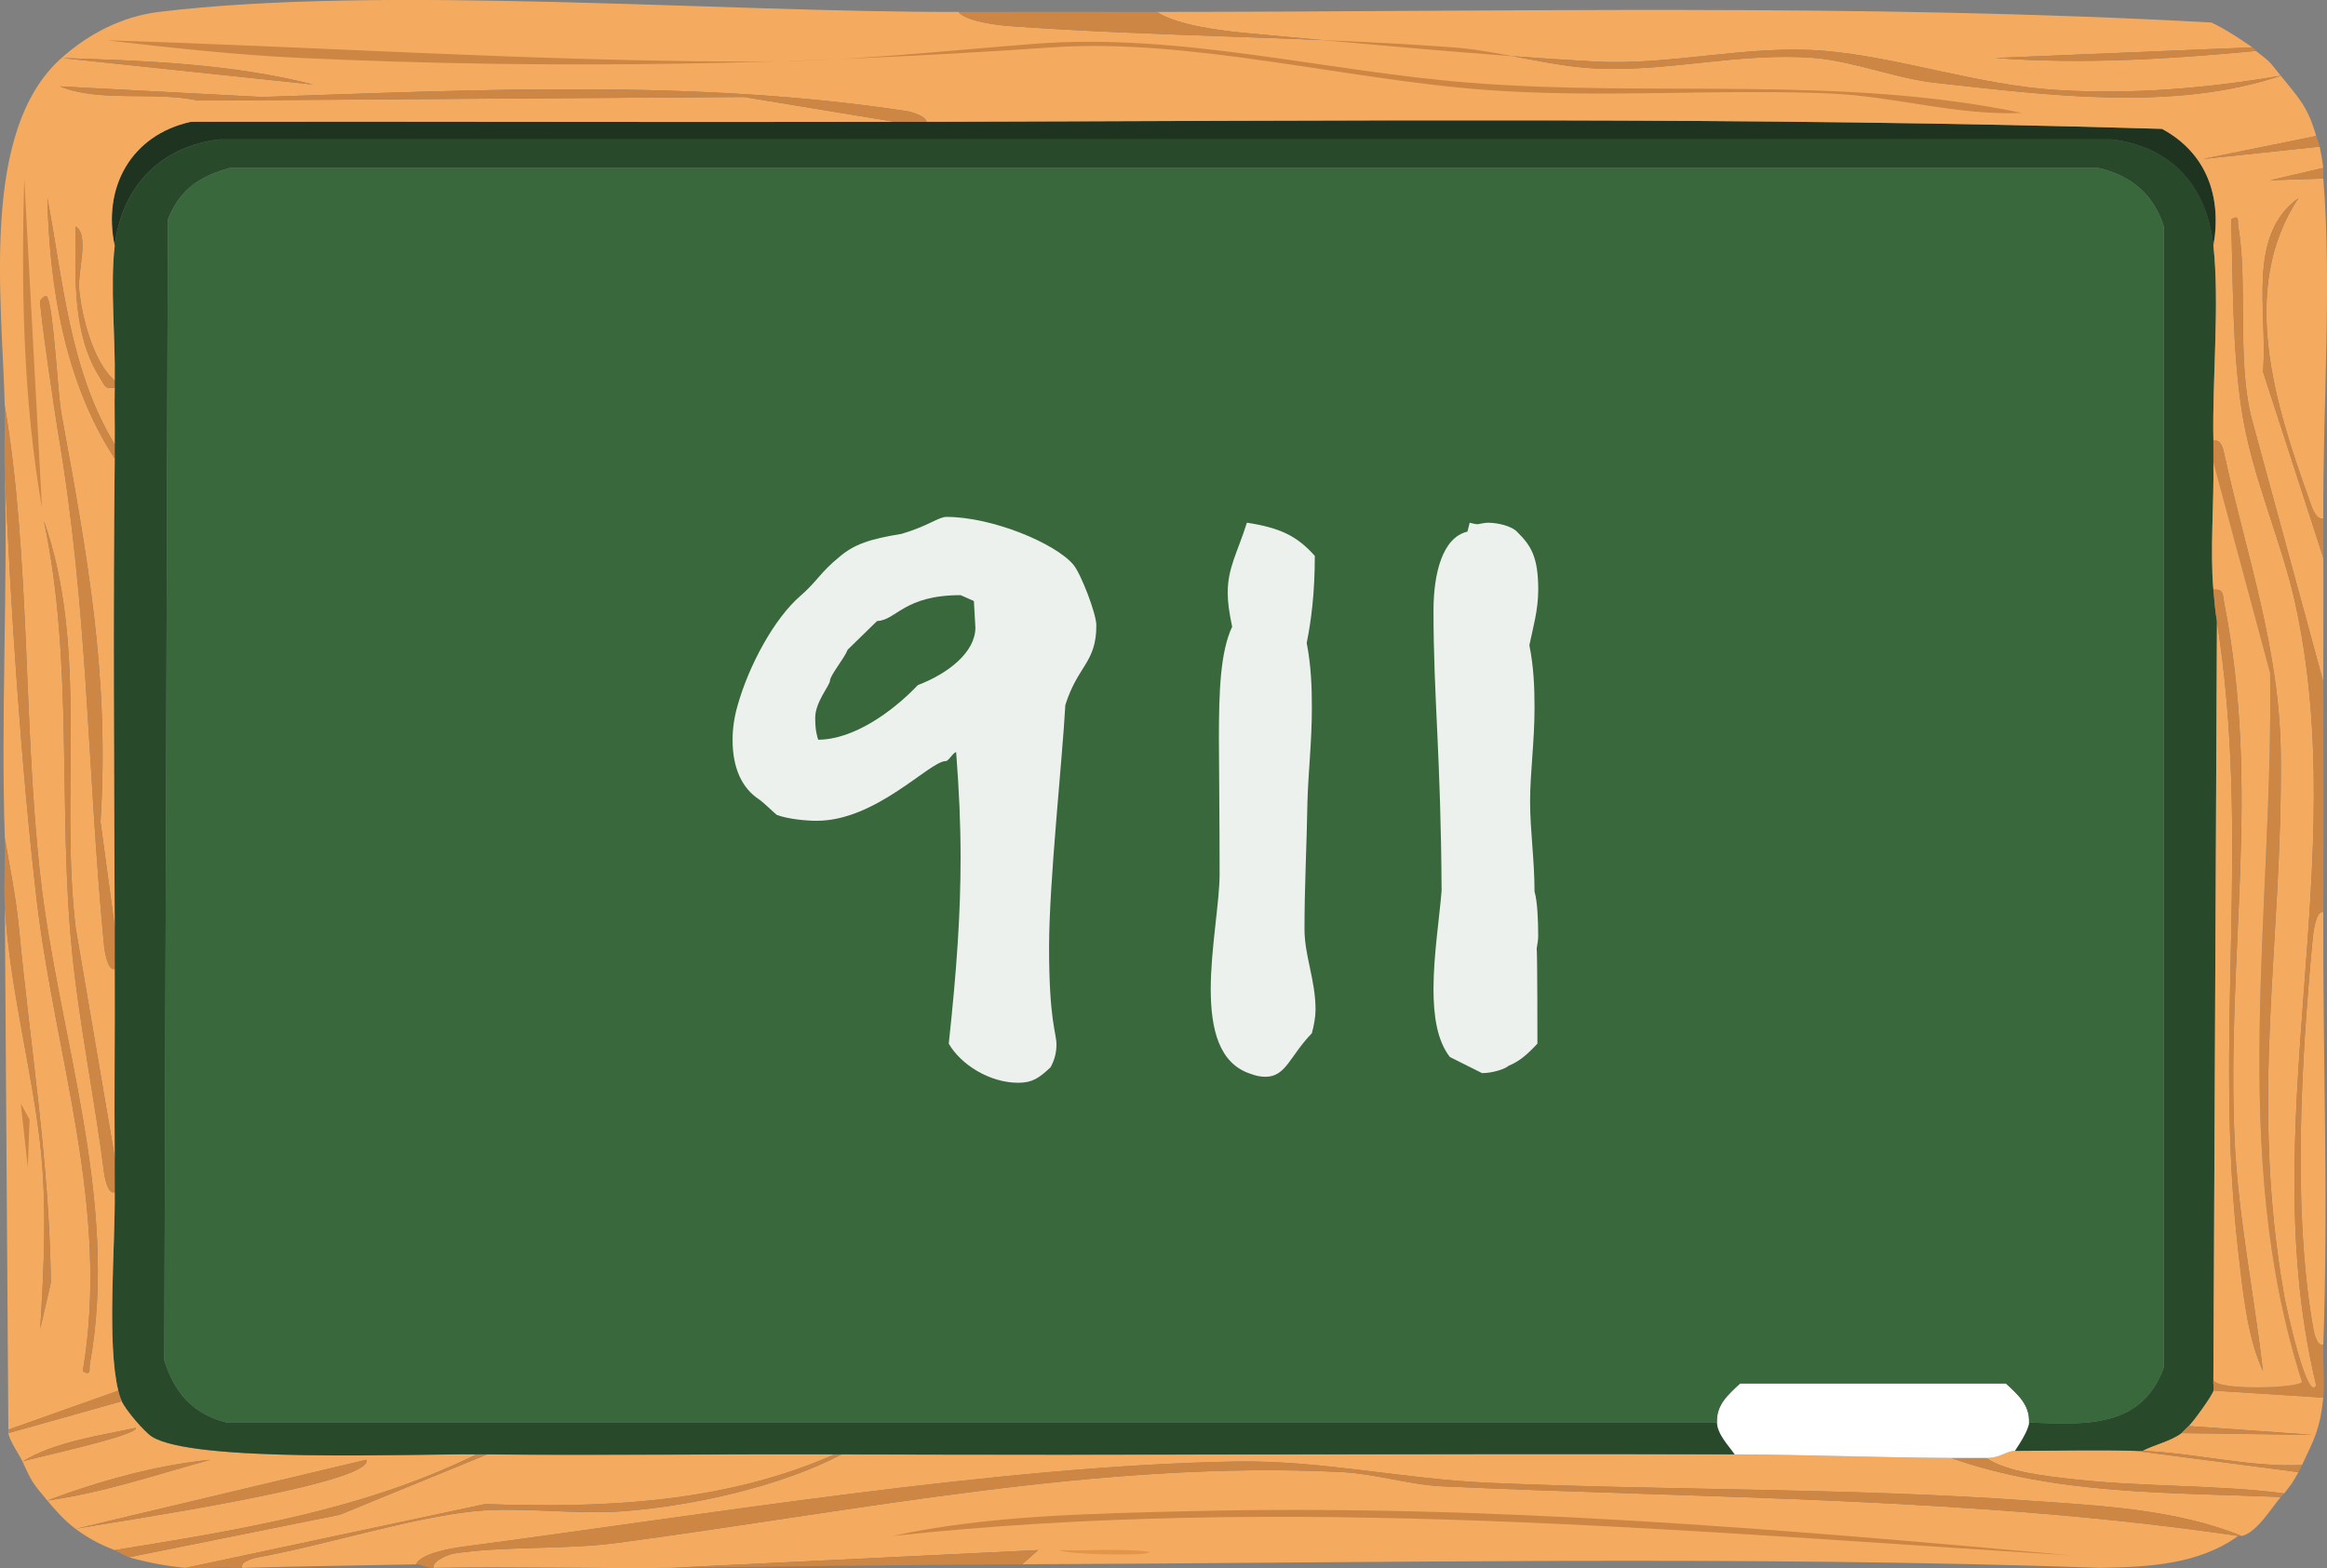 <?xml version="1.0" encoding="UTF-8"?>
<svg id="Calque_2" data-name="Calque 2" xmlns="http://www.w3.org/2000/svg" viewBox="0 0 450.97 304"><rect x="0" y="0" width="450.97" height="304" fill="#808080" stroke="none"/>
  <defs>
    <style>
      .cls-1 {
        fill: #e39549;
      }

      .cls-2 {
        fill: #38683b;
      }

      .cls-3, .cls-4 {
        fill: #fff;
      }

      .cls-5 {
        opacity: .95;
      }

      .cls-6 {
        fill: #1e3421;
      }

      .cls-7 {
        fill: #ce8644;
      }

      .cls-4 {
        opacity: .95;
      }

      .cls-8 {
        fill: #28492a;
      }

      .cls-9 {
        fill: #f5ab5f;
      }
    </style>
  </defs>
  <g id="Calque_1-2" data-name="Calque 1">
    <g id="Objet_génératif" data-name="Objet génératif">
      <path class="cls-9" d="M336.2,281.94c13.9.04,27.96.63,41.91.69,20.23,7.16,42.55,6.68,63.89,7.56-1.74,2.09-4.69,6.93-7.56,7.56-12.99-5.26-27.68-5.88-41.57-6.87-34.36-2.45-69.92-1.93-104.43-3.44-16.24-.71-32.45-4.38-48.78-4.12-45.54.73-103.71,10.43-149.77,16.49-2.26.3-8.34,1.27-9.27,3.44-11.17.22-22.49.36-33.66.69-.51-1.29,2.42-1.94,3.09-2.06,12.93-2.37,29.97-7.75,41.91-8.93,9.13-.9,19.6.72,28.86,0,13.52-1.05,30.33-4.77,42.25-10.99,57.7.2,115.43-.18,173.13,0Z"/>
      <path class="cls-9" d="M436.5,9.18l-49.81,2.06c16.79,1.26,33.77.23,50.5-1.37,3.06,2.37,2.45,1.89,4.81,4.81-14.42,2.45-28.95,3.69-43.63,2.75-14.95-.96-30.64-6.37-44.66-7.56-15.15-1.28-29.67,2.88-44.66,2.06-20.67-1.13-46.37-3.56-67.33-5.5-5.01-.46-13.6-1.51-17.52-4.12,67.99-.02,136.89-1.68,204.39,2.06,2.85,1.39,5.31,3,7.9,4.81Z"/>
      <path class="cls-9" d="M23.6,271.63c.71,1.63,4.36,5.94,5.84,6.87,8.09,5.12,50.68,3.31,62.86,3.44-22.11,10.87-45.98,14.63-70.08,18.55-2.89-1.12-5.08-2.27-7.56-4.12,4.16-.91,58.03-8.58,56.34-13.4l-56.34,13.4c-2.17-1.62-3.77-3.44-5.5-5.5,10.78-1.48,21.16-5.04,31.6-7.9-10.53,1.04-21.74,4.19-31.6,7.9-2.83-3.38-2.95-3.52-4.81-7.56,1.78-.65,22.38-5,21.99-6.53-7.11,1.54-15.69,2.69-21.99,6.53-.77-1.66-2.35-3.69-2.75-5.5l21.99-6.18Z"/>
      <path class="cls-9" d="M161.69,281.94c-21.21,9.39-44.65,10.45-67.67,9.62l-58.05,12.37c-3.42-.29-7.67-1.1-10.99-2.06l40.88-8.24,28.51-11.68c22.43.22,44.9-.08,67.33,0Z"/>
      <path class="cls-9" d="M450.25,270.94c-.65,6.14-1.63,7.73-4.12,13.05-10.12.48-21.04-2.38-30.92-2.75,2.36-1.24,5.38-1.83,7.56-3.44l25.42.34-24.05-1.72c.94-.88,4.59-5.94,4.81-6.87l21.3,1.37Z"/>
      <path class="cls-9" d="M390.47,281.25c7.75,0,15.62-.24,23.36,0l31.6,4.12c-1.29,2.39-1.27,2.16-2.75,4.12-13.51-1.72-27.36-1.21-40.88-2.75-4.97-.57-13.01-1.36-16.83-4.12,2.73.01,3.86-1.37,5.5-1.37Z"/>
      <path class="cls-9" d="M450.25,176.82c-.12,27.75,1.02,56.16,0,83.82-1.41.46-1.92-2.96-2.06-3.78-3.92-22.99-2.19-51.61,0-74.89.07-.75.56-5.56,2.06-5.15Z"/>
      <path class="cls-7" d="M163.06,281.94c-11.93,6.22-28.73,9.94-42.25,10.99-9.26.72-19.73-.9-28.86,0-11.94,1.18-28.98,6.56-41.91,8.93-.67.12-3.61.77-3.09,2.06-.68.02-1.38-.02-2.06,0-2.94-.18-6,.25-8.93,0l58.05-12.37c23.02.83,46.46-.23,67.67-9.62.45,0,.92,0,1.37,0Z"/>
      <path class="cls-7" d="M94.36,281.94l-28.51,11.68-40.88,8.24c-.83-.24-2.13-1.14-2.75-1.37,24.1-3.92,47.97-7.68,70.08-18.55.68,0,1.38,0,2.06,0Z"/>
      <path class="cls-7" d="M384.98,282.62c3.82,2.76,11.86,3.56,16.83,4.12,13.52,1.54,27.37,1.02,40.88,2.75-.41.54-.66.65-.69.69-21.34-.88-43.66-.39-63.89-7.56,2.28,0,4.59,0,6.87,0Z"/>
      <path class="cls-7" d="M436.5,9.18c.65.45.65.66.69.69-16.73,1.6-33.71,2.64-50.5,1.37l49.81-2.06Z"/>
      <path class="cls-7" d="M415.21,281.25c9.87.37,20.8,3.23,30.92,2.75-.25.53-.41.86-.69,1.37l-31.6-4.12c.45.01.92-.02,1.37,0Z"/>
      <path class="cls-8" d="M428.95,47.66c1.23,11.3-.26,25.98,0,37.79.03,1.37-.03,2.76,0,4.12.15,7.95-.67,17,0,24.73.19,2.22.34,3.97.69,6.18l-.69,147.03c-.09.65.14,1.46,0,2.06-.22.93-3.87,5.99-4.81,6.87-.42.39-1.3,1.32-1.37,1.37-2.18,1.6-5.2,2.19-7.56,3.44-.45-.02-.92.01-1.37,0-7.74-.24-15.61,0-23.36,0,.87-1.28,2.68-4.06,2.75-5.5,10.75.43,21.83,1.19,26.11-10.65V43.88c-2.04-6.35-6.39-9.85-12.71-11.34H44.55c-5.88,1.62-9.66,4.16-12.02,9.96l-.69,221.22c1.99,6.25,5.45,10.32,12.02,12.02h288.9c.11,2.31,2.21,4.42,3.44,6.18-57.7-.18-115.43.2-173.13,0-.45,0-.92,0-1.37,0-22.43-.08-44.9.22-67.33,0-.68,0-1.38,0-2.06,0-12.19-.13-54.77,1.69-62.86-3.44-1.48-.93-5.13-5.24-5.84-6.87-.36-.83-.47-1.15-.69-2.06-2.27-9.26-.56-28.05-.69-38.47-.03-2.28.02-4.59,0-6.87-.11-12.12.06-24.29,0-36.41-.01-2.74.01-5.51,0-8.24-.12-30.2-.33-60.49,0-90.69,0-.91-.01-1.84,0-2.75.04-3.65-.07-7.34,0-10.99,0-.45,0-.92,0-1.37.16-8.05-.92-18.49,0-26.11,1.37-11.32,8.7-19.24,20.27-20.61h366.88c11.75,1.5,18.35,9.3,19.58,20.61Z"/>
      <path class="cls-6" d="M173.37,23.61c2.05,0,4.13,0,6.18,0,79.7-.18,160.13-1.01,239.43,1.37,8.63,4.66,11.65,13.15,9.96,22.67-1.23-11.31-7.83-19.11-19.58-20.61H42.49c-11.57,1.37-18.9,9.29-20.27,20.61-2.42-11.34,3.2-21.5,14.77-24.05,45.46-.08,90.93.11,136.38,0Z"/>
      <g>
        <path class="cls-9" d="M185.74,2.31c1.44,1.87,7.84,2.6,9.96,2.75,28.46,2.05,57.21,2.01,85.88,4.12,9.18.68,18.93,3.76,28.17,4.12,14.11.56,27.66-3.2,41.91-2.06,7.26.58,16.08,4.01,23.36,4.81,21.77,2.38,46.12,5.64,66.99-1.37,3.48,4.32,5.2,5.91,6.87,11.68l-21.99,4.47,22.67-2.4c.23,1.13.56,2.99.69,4.12l-10.31,2.4,10.31-.34c1.69,20.39-.13,45.02,0,65.96-1.62.14-2.34-2.63-2.75-3.78-6.55-18.28-13.75-40.77-2.06-58.4-10.12,7.34-5.93,21.86-6.87,33.66l11.68,36.07c.05,8-.03,16.04,0,24.05l-13.74-50.5c-3.13-11.35-.82-27.17-2.75-37.79-.18-.99.37-2.41-1.37-1.37.4,12.31.19,24.91,2.06,37.1,1.96,12.78,7.6,24.91,10.31,37.1,11.21,50.53-8.07,101.27,4.12,151.83-1.81,3.61-5.99-16.09-6.18-17.18-6.85-38.98-.33-67.87-.69-105.12-.19-20.38-6.64-38.54-10.99-58.4-.22-1.02-.64-2.76-2.06-2.4-.26-11.81,1.23-26.49,0-37.79,1.69-9.52-1.33-18.02-9.96-22.67-79.3-2.38-159.73-1.55-239.43-1.37-.14-1.14-3.03-1.95-3.78-2.06-40.92-6.27-83.74-4.12-125.04-2.75l-39.16-2.06c7.84,3.17,18.26.91,26.79,2.75l105.8-.69,29.2,4.81c-45.45.11-90.92-.08-136.38,0-11.57,2.54-17.19,12.7-14.77,24.05-.92,7.62.16,18.06,0,26.11-4.19-3.61-6.36-12.36-6.87-17.52-.37-3.77,2.04-10.64-.69-12.37-.07,9.81-.73,20.94,4.81,29.54.86,1.33.77,2.07,2.75,1.72-.07,3.65.04,7.34,0,10.99-8.76-14.41-9.98-31.56-13.05-47.75.43,17.43,3.42,35.75,13.05,50.5-.33,30.19-.12,60.49,0,90.69l-2.75-20.27c1.79-28.46-2.62-51.8-7.56-79.01-.78-4.31-1.49-20.21-2.75-22.67-.35-.68-1.35.52-1.37.69-.2,1.27,2.91,22.32,3.44,25.42,5.93,34.98,5.57,64.68,8.93,99.62.06.59.64,4.99,2.06,4.47.06,12.12-.11,24.29,0,36.41l-7.56-44.31c-3.11-26.09,2.57-54.21-6.18-79.01,5.85,27.45,2.67,55.88,5.5,83.82,1.42,14.02,4.39,28.43,6.18,42.6.07.59.7,4.33,2.06,3.78.13,10.43-1.58,29.21.69,38.47l-21.3,7.56-.69-101.68c.88,15.71,5.19,31.5,6.87,46.37,1.33,11.77.72,23.93,0,35.73l2.06-8.93c-.29-23.55-3.97-45.4-6.18-68.7-.55-5.79-1.77-11.79-2.75-17.52-.79-23.75.59-47.68,0-71.45,1.04,25.72,3.2,57.99,6.18,83.47,3.55,30.31,14.3,60.01,8.93,91.38,1.74,1.03,1.2-.39,1.37-1.37,5.77-31.79-6.17-63.8-9.62-94.81-3.32-29.8-1.87-61.31-6.87-91.03C.41,58.12-3.93,25.33,11.92,11.24l48.78,5.15c-15.83-4.04-32.45-4.62-48.78-5.15C17.2,6.55,23.63,3.19,30.81,2.31c43.17-5.26,109.16.11,154.93,0Z"/>
        <g>
          <path class="cls-7" d="M450.25,132.16c.06,14.87.06,29.79,0,44.66-1.5-.4-1.99,4.4-2.06,5.15-2.19,23.28-3.92,51.89,0,74.89.14.82.65,4.24,2.06,3.78-.12,3.17.31,7.35,0,10.31l-21.3-1.37c.14-.6-.09-1.41,0-2.06.94,2.11,16.72,1.56,17.18.34-14.31-44.69-5.52-91.5-6.18-137.41l-10.99-40.88c-.03-1.37.03-2.76,0-4.12,1.42-.35,1.84,1.39,2.06,2.4,4.35,19.86,10.8,38.02,10.99,58.4.36,37.25-6.16,66.13.69,105.12.19,1.08,4.38,20.79,6.18,17.18-12.19-50.56,7.09-101.3-4.12-151.83-2.71-12.19-8.35-24.32-10.31-37.1-1.87-12.19-1.66-24.79-2.06-37.1,1.74-1.03,1.2.39,1.37,1.37,1.93,10.62-.38,26.43,2.75,37.79l13.74,50.5Z"/>
          <path class="cls-7" d="M224.21,2.31c3.92,2.61,12.5,3.66,17.52,4.12,20.96,1.94,46.66,4.37,67.33,5.5,14.98.82,29.5-3.34,44.66-2.06,14.02,1.18,29.7,6.6,44.66,7.56,14.68.94,29.2-.3,43.63-2.75-20.87,7.01-45.21,3.75-66.99,1.37-7.28-.79-16.1-4.23-23.36-4.81-14.25-1.13-27.8,2.62-41.91,2.06-9.24-.36-18.99-3.45-28.17-4.12-28.67-2.11-57.42-2.07-85.88-4.12-2.12-.15-8.52-.87-9.96-2.75,12.81-.03,25.66,0,38.47,0Z"/>
          <path class="cls-7" d="M.92,90.94c-.17-4.1.1-8.26,0-12.37,5,29.72,3.56,61.24,6.87,91.03,3.45,31.01,15.39,63.02,9.62,94.81-.18.98.37,2.41-1.37,1.37,5.37-31.37-5.38-61.06-8.93-91.38-2.99-25.49-5.15-57.75-6.18-83.47Z"/>
          <path class="cls-7" d="M.92,175.45c-.24-4.31.14-8.73,0-13.05.98,5.73,2.2,11.73,2.75,17.52,2.21,23.3,5.89,45.15,6.18,68.7l-2.06,8.93c.72-11.79,1.33-23.96,0-35.73-1.68-14.87-5.99-30.67-6.87-46.37Z"/>
          <path class="cls-7" d="M450.25,100.56c.02,2.51-.01,5.05,0,7.56l-11.68-36.07c.94-11.81-3.25-26.32,6.87-33.66-11.69,17.63-4.49,40.12,2.06,58.4.41,1.15,1.13,3.92,2.75,3.78Z"/>
          <path class="cls-7" d="M23.6,271.63l-21.99,6.18c-.05-.22.04-.47,0-.69l21.3-7.56c.22.91.33,1.23.69,2.06Z"/>
          <path class="cls-7" d="M449.56,28.42l-22.67,2.4,21.99-4.47c.22.76.59,1.57.69,2.06Z"/>
          <path class="cls-7" d="M450.25,32.54c.07.67-.06,1.39,0,2.06l-10.31.34,10.31-2.4Z"/>
          <path class="cls-7" d="M20.51,7.81c40.93,1.24,82.02,3.99,122.98,4.12,21.21.07,36.72-1.88,57.02-3.44,28.43-2.18,56.32,5.36,84.51,7.56,35.75,2.79,71.56-1.52,106.83,5.84-12.49.58-24.83-3.27-37.44-3.78-22.19-.9-44.28.97-66.64-.69-26.94-2-57.32-10.07-83.82-8.24-49.33,3.39-95.79,4.35-145.65,2.06-12.52-.58-25.35-2-37.79-3.44Z"/>
          <path class="cls-7" d="M179.55,23.61c-2.05,0-4.13,0-6.18,0l-29.2-4.81-105.8.69c-8.54-1.84-18.95.42-26.79-2.75l39.16,2.06c41.3-1.37,84.12-3.52,125.04,2.75.75.11,3.64.92,3.78,2.06Z"/>
          <path class="cls-7" d="M22.22,179.57c.01,2.74-.01,5.51,0,8.24-1.42.52-2-3.88-2.06-4.47-3.36-34.94-3-64.64-8.93-99.62-.53-3.1-3.64-24.15-3.44-25.42.03-.16,1.03-1.37,1.37-.69,1.26,2.46,1.97,18.36,2.75,22.67,4.93,27.21,9.34,50.54,7.56,79.01l2.75,20.27Z"/>
          <path class="cls-7" d="M22.22,224.22c.02,2.28-.03,4.59,0,6.87-1.36.55-1.99-3.19-2.06-3.78-1.79-14.17-4.77-28.58-6.18-42.6-2.82-27.94.36-56.37-5.5-83.82,8.76,24.8,3.07,52.92,6.18,79.01l7.56,44.31Z"/>
          <path class="cls-7" d="M22.22,86.13c-.01.91,0,1.84,0,2.75-9.64-14.75-12.62-33.06-13.05-50.5,3.08,16.19,4.29,33.34,13.05,47.75Z"/>
          <path class="cls-7" d="M4.7,34.6l3.44,63.89c-3.67-20.99-4.05-42.59-3.44-63.89Z"/>
          <path class="cls-7" d="M11.92,11.24c16.33.53,32.95,1.11,48.78,5.15L11.92,11.24Z"/>
          <path class="cls-7" d="M22.22,73.76c0,.45,0,.92,0,1.37-1.98.35-1.89-.38-2.75-1.72-5.54-8.6-4.88-19.74-4.81-29.54,2.73,1.72.31,8.59.69,12.37.51,5.16,2.68,13.91,6.87,17.52Z"/>
          <polygon class="cls-7" points="4.02 213.92 5.73 217.01 5.39 226.29 4.02 213.92"/>
        </g>
      </g>
      <g>
        <path class="cls-9" d="M433.76,297.74c-7.72,5.58-17.56,6.03-26.79,6.18-68.79-2.4-139.87-.95-208.86-.69l3.09-2.75-71.11,3.44c-15.32.17-30.71-.29-46.03,0-.42-1.39,3.2-2.66,3.78-2.75,9.75-1.53,21.49-.72,31.6-2.06,45.89-6.08,94.19-16.16,140.84-13.74,6.15.32,12.98,2.46,19.24,2.75,51.44,2.36,103.29,2.09,154.24,9.62Z"/>
        <path class="cls-7" d="M434.44,297.74c-.22.05-.46-.04-.69,0-50.95-7.53-102.8-7.26-154.24-9.62-6.26-.29-13.09-2.43-19.24-2.75-46.65-2.42-94.95,7.66-140.84,13.74-10.12,1.34-21.85.53-31.6,2.06-.57.09-4.2,1.35-3.78,2.75-1.64.03-2.27-.71-3.44-.69.94-2.16,7.02-3.14,9.27-3.44,46.06-6.05,104.24-15.76,149.77-16.49,16.33-.26,32.54,3.42,48.78,4.12,34.51,1.5,70.07.98,104.43,3.44,13.89.99,28.58,1.61,41.57,6.87Z"/>
        <path class="cls-7" d="M198.1,303.23c-22.68.09-45.36.44-68.02.69l71.11-3.44-3.09,2.75Z"/>
        <path class="cls-7" d="M230.74,292.93c57.02-1.39,114.08,3.46,170.73,8.59-76.01-4.7-152.39-11.96-228.44-3.78,18.16-4.01,38.88-4.35,57.71-4.81Z"/>
        <path class="cls-1" d="M205.32,300.49c5.83.2,11.72-.43,17.52.34,0,.88-16.18.54-17.52-.34Z"/>
      </g>
      <path class="cls-3" d="M393.22,275.75c-.07,1.44-1.88,4.21-2.75,5.5-1.64,0-2.77,1.39-5.5,1.37-2.28,0-4.59,0-6.87,0-13.95-.06-28.01-.64-41.91-.69-1.23-1.76-3.33-3.87-3.44-6.18-.16-3.45,2.17-5.39,4.47-7.56h51.53c2.3,2.16,4.62,4.11,4.47,7.56Z"/>
      <path class="cls-7" d="M14.67,296.36l56.34-13.4c1.69,4.82-52.18,12.49-56.34,13.4Z"/>
      <path class="cls-7" d="M9.17,290.87c9.86-3.71,21.07-6.86,31.6-7.9-10.45,2.86-20.83,6.42-31.6,7.9Z"/>
      <path class="cls-7" d="M4.36,283.31c6.29-3.83,14.88-4.99,21.99-6.53.4,1.53-20.21,5.87-21.99,6.53Z"/>
      <path class="cls-9" d="M428.95,267.51l.69-147.03c6.65,42.01-.67,80.18,4.12,121.95.86,7.49,1.72,16.72,4.81,23.36-1.68-14.35-4.84-30.34-5.5-44.66-1.66-36.1,5.19-67.79-2.06-104.43-.27-1.38.04-2.53-2.06-2.4-.67-7.74.15-16.78,0-24.73l10.99,40.88c.66,45.91-8.12,92.72,6.18,137.41-.45,1.22-16.24,1.76-17.18-.34Z"/>
      <path class="cls-7" d="M422.76,277.81c.08-.06.95-.98,1.37-1.37l24.05,1.72-25.42-.34Z"/>
      <path class="cls-2" d="M393.22,275.75c.16-3.45-2.17-5.39-4.47-7.56h-51.53c-2.3,2.16-4.62,4.11-4.47,7.56H43.86c-6.57-1.7-10.03-5.78-12.02-12.02l.69-221.22c2.37-5.8,6.14-8.35,12.02-9.96h362.07c6.32,1.48,10.67,4.99,12.71,11.34v221.22c-4.28,11.84-15.36,11.08-26.11,10.65Z"/>
      <path class="cls-7" d="M429.63,120.48c-.35-2.22-.5-3.96-.69-6.18,2.1-.13,1.79,1.02,2.06,2.4,7.25,36.64.4,68.32,2.06,104.43.66,14.32,3.82,30.31,5.5,44.66-3.09-6.64-3.95-15.87-4.81-23.36-4.8-41.77,2.53-79.94-4.12-121.95Z"/>
    </g>
    <g class="cls-5">
      <path class="cls-4" d="M183.87,202.3c1.57-14.59,2.29-25.31,2.29-36.04,0-6.58-.29-13.01-.86-20.45-.57,0-1.43,1.72-2,1.72-3.15,0-13.44,11.58-25.03,11.58-1.86,0-5.43-.29-7.72-1.14-.43-.29-2.57-2.43-3.43-3-3.29-2.15-5.15-6.01-5.15-11.58,0-2,.29-4.29,1-6.72,2.14-7.58,7.01-16.73,12.16-21.17,3.29-2.86,3.72-4.43,7.58-7.58,2.86-2.43,5.86-3.43,12.01-4.43,5.29-1.57,7.15-3.29,8.72-3.29,8.87,0,21.16,5.15,24.6,9.29,1.43,1.72,4.43,9.44,4.43,11.73,0,7.29-3.58,7.72-6.01,15.45-.57,10.58-3.15,34.32-3.15,46.91,0,14.44,1.43,16.59,1.43,18.88,0,1.43-.29,2.86-1.14,4.43-2.29,2.15-3.58,3-6.29,3-5.58,0-11.15-3.58-13.44-7.58ZM170,120.36l-5.72,5.58c-.57,1.57-3.43,5-3.43,6.01,0,.86-2.86,4.15-2.86,7.15,0,1.14,0,2.43.57,4.29,6.72,0,14.3-5.29,19.31-10.58,6.01-2.29,11.16-6.44,11.16-11.15l-.29-5.15-2.57-1.14c-11.01,0-12.44,4.86-16.16,5.01Z"/>
      <path class="cls-4" d="M242.36,208.16c-6.15-2-7.72-8.72-7.72-16.45s1.72-16.88,1.72-22.31c0-9.87-.14-23.17-.14-26.17,0-9.3.29-16.88,2.57-21.74-.57-2.72-.86-4.72-.86-6.58,0-4.86,1.86-7.72,3.72-13.59,6.44,1,9.72,2.57,13.16,6.44,0,7.29-.71,12.58-1.57,16.88.86,4.43,1,8.58,1,12.58,0,6.58-.71,12.58-.86,18.3-.14,8.58-.57,16.02-.57,24.6,0,5.15,2.14,9.87,2.14,15.59,0,1.43-.29,3-.71,4.58-4.29,4.43-5,8.44-9.01,8.44-.86,0-1.72-.14-2.86-.57Z"/>
      <path class="cls-4" d="M280.96,204.87c-2.43-3.15-3.15-7.87-3.15-13.16,0-6.44,1.14-13.73,1.57-19.02-.14-26.31-1.57-37.47-1.57-54.34,0-7.15,1.72-14.16,6.58-15.3l.43-1.72c.57.14,1.14.29,1.57.29.71-.14,1.43-.29,2-.29,1.72,0,4.58.57,5.72,1.86,2.57,2.57,4,4.72,4,11.15,0,3.86-1,7.29-1.72,10.73.86,4.29,1,8.29,1,12.16,0,6.58-.86,12.58-.86,18.16s.86,11.3.86,17.45c.57,1.86.71,5.72.71,8.58,0,.72-.14,1.57-.29,2.43.14,1.29.14,17.02.14,18.45-1.86,2-3.43,3.43-5.58,4.29-.57.57-3,1.43-5.15,1.43l-6.29-3.15Z"/>
    </g>
  </g>
</svg>